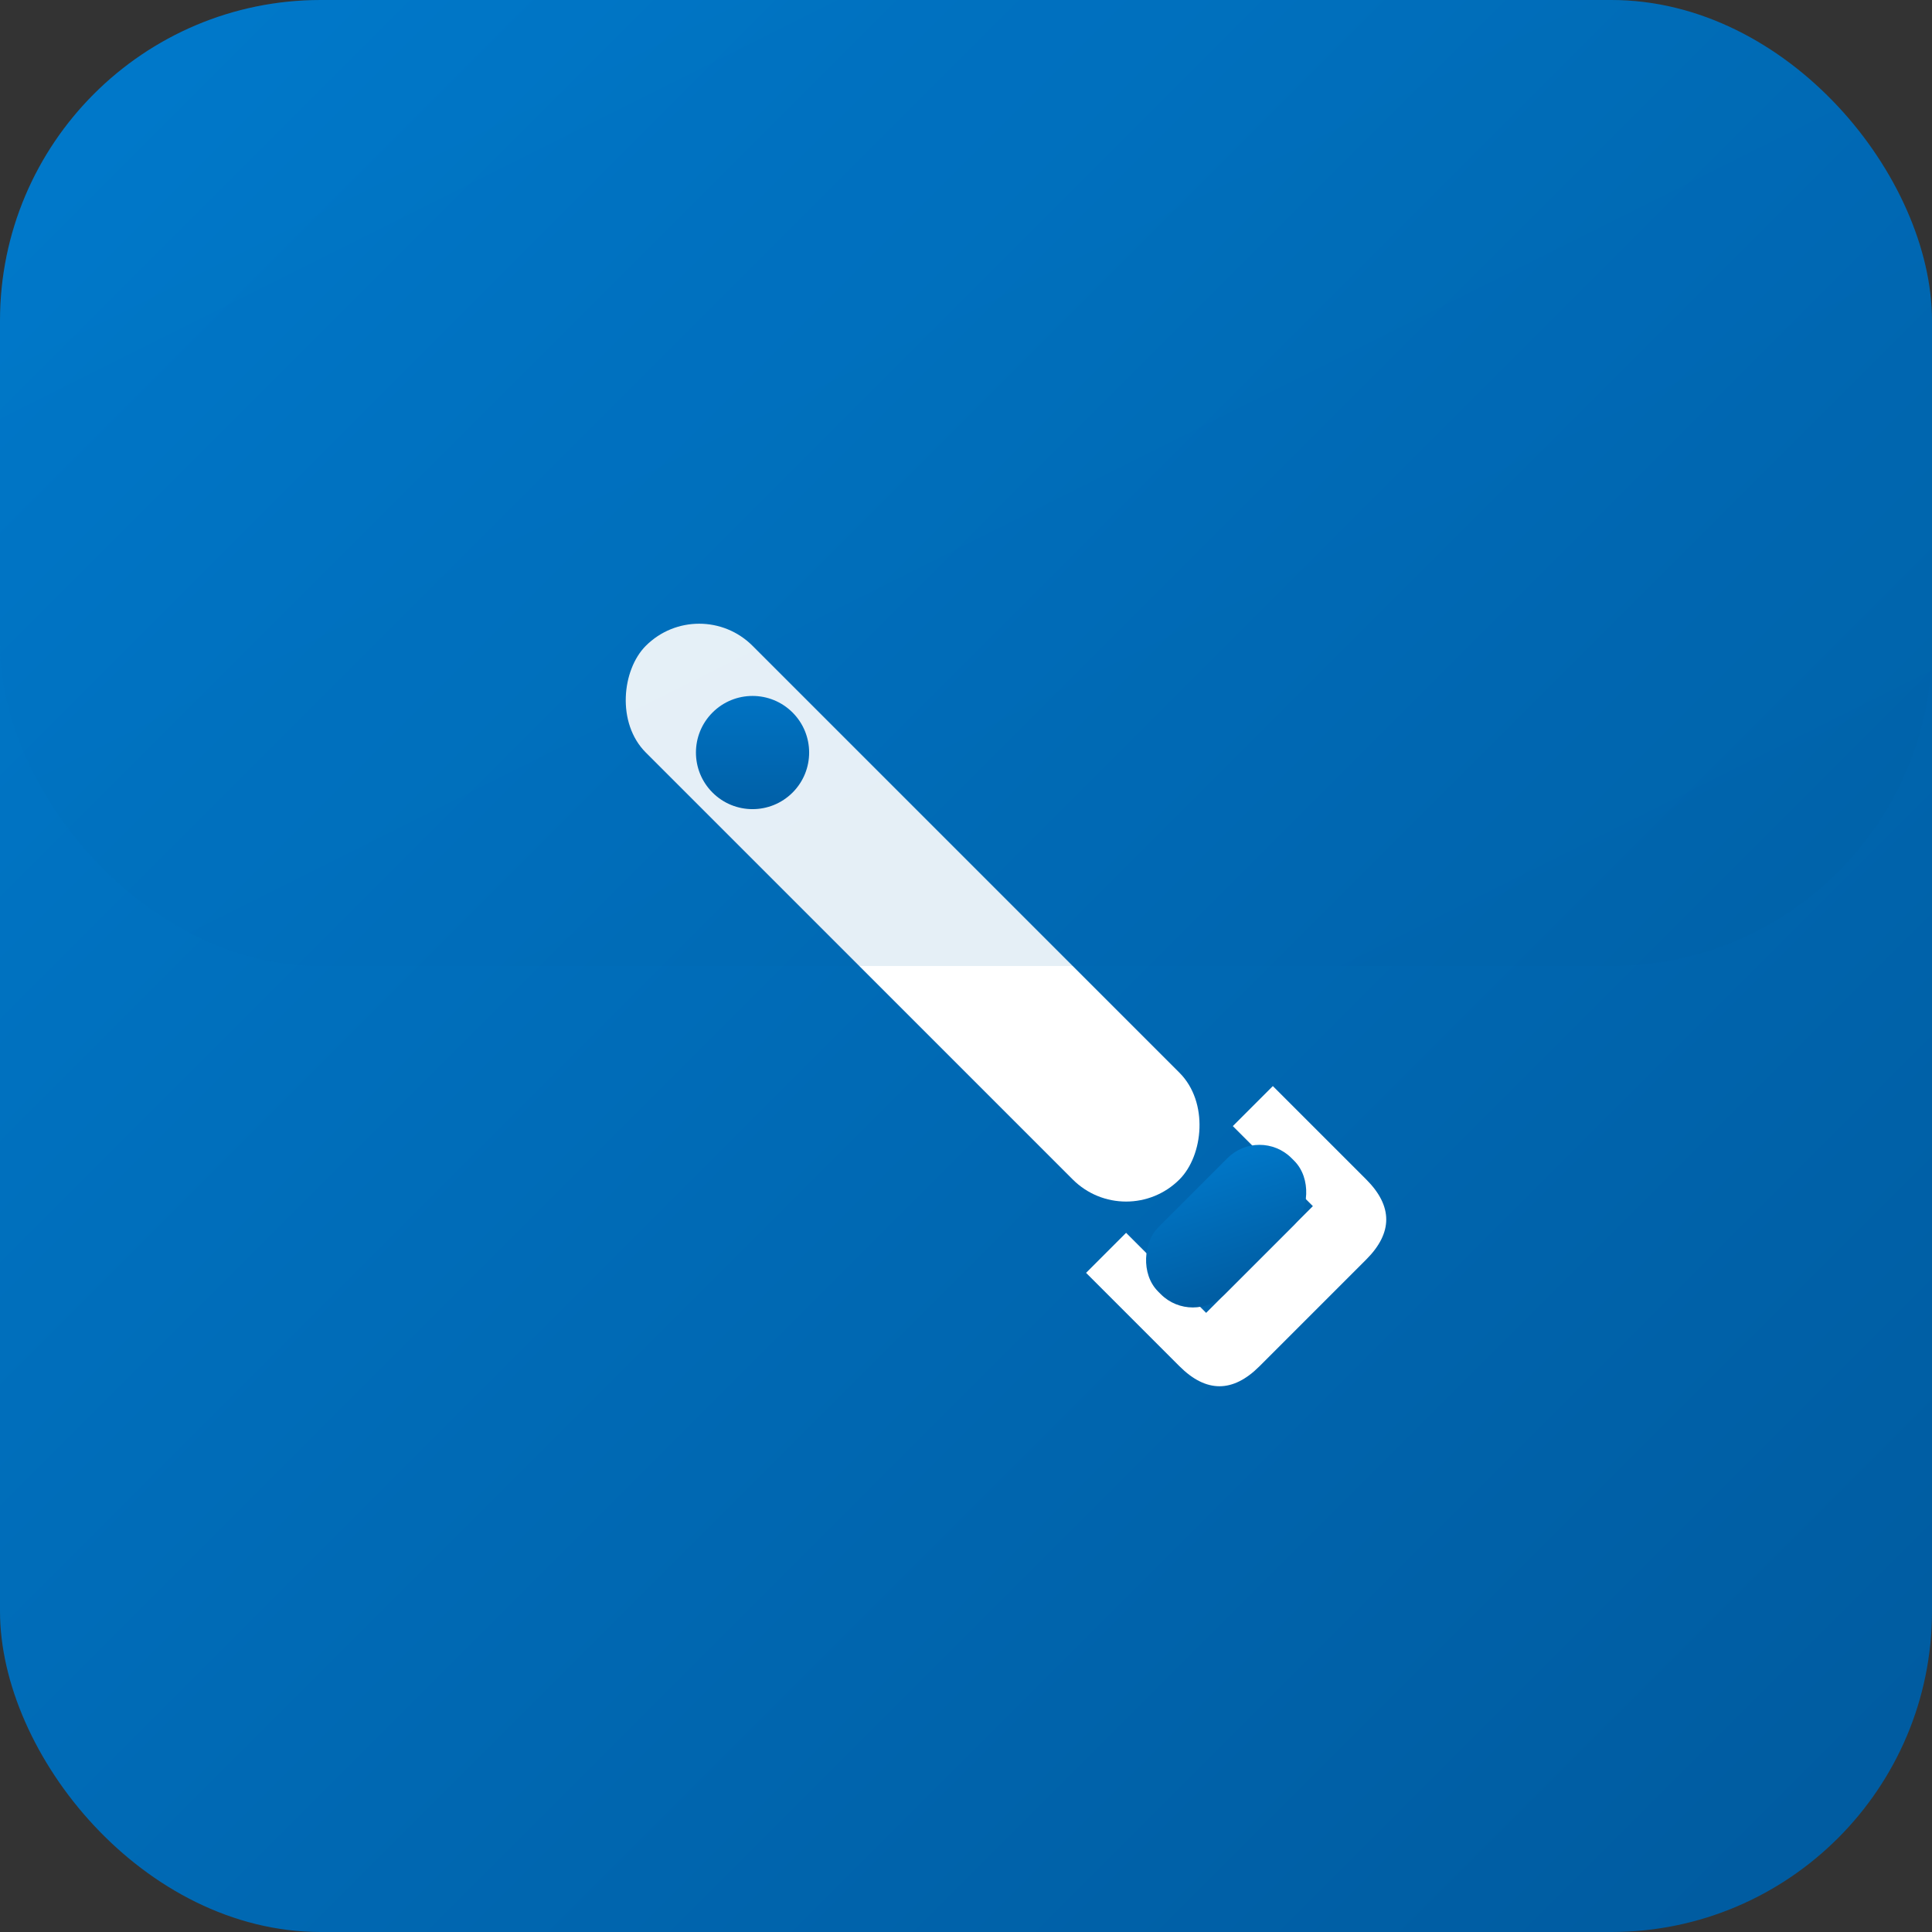 <?xml version="1.0" encoding="UTF-8"?>
<svg width="512" height="512" viewBox="0 0 512 512" xmlns="http://www.w3.org/2000/svg">
  <rect x="0" y="0" width="512" height="512" fill="#333333" stroke="none"/>
  <defs>
    <!-- VSCode-style gradient -->
    <linearGradient id="bgGradient" x1="0%" y1="0%" x2="100%" y2="100%">
      <stop offset="0%" style="stop-color:#007ACC"/>
      <stop offset="100%" style="stop-color:#005a9e"/>
    </linearGradient>
    
    <!-- White color for the wrench -->
    <style>
      .wrench-white { fill: #FFFFFF; }
    </style>
  </defs>
  
  <!-- Background with rounded corners (VSCode style) -->
  <rect x="0" y="0" width="512" height="512" rx="85" ry="85" fill="url(#bgGradient)"/>
  
  <!-- Wrench symbol -->
  <g transform="translate(256,256)">
    <!-- Main wrench body (rotated 45 degrees) -->
    <g transform="rotate(45)">
      <!-- Wrench handle -->
      <rect x="-120" y="-20" width="200" height="40" rx="20" ry="20" class="wrench-white"/>
      
      <!-- Wrench head (open end) -->
      <g transform="translate(80,0)">
        <!-- Outer shape of wrench head -->
        <path d="M0,-35 L35,-35 Q50,-35 50,-20 L50,20 Q50,35 35,35 L0,35 L0,20 L30,20 L30,-20 L0,-20 Z" 
              class="wrench-white"/>
        
        <!-- Inner opening of wrench -->
        <rect x="5" y="-25" width="25" height="50" rx="12" ry="12" fill="url(#bgGradient)"/>
      </g>
      
      <!-- Handle grip hole -->
      <circle cx="-80" cy="0" r="15" fill="url(#bgGradient)"/>
      
      <!-- Additional detail - handle texture lines -->
      <rect x="-40" y="-8" width="3" height="16" rx="1.5" class="wrench-white" opacity="0.3"/>
      <rect x="-30" y="-8" width="3" height="16" rx="1.5" class="wrench-white" opacity="0.3"/>
      <rect x="-20" y="-8" width="3" height="16" rx="1.5" class="wrench-white" opacity="0.3"/>
    </g>
  </g>
  
  <!-- Subtle highlight for depth (optional) -->
  <rect x="0" y="0" width="512" height="256" rx="85" ry="85" 
        fill="url(#bgGradient)" opacity="0.1" 
        style="mix-blend-mode: overlay"/>
</svg>